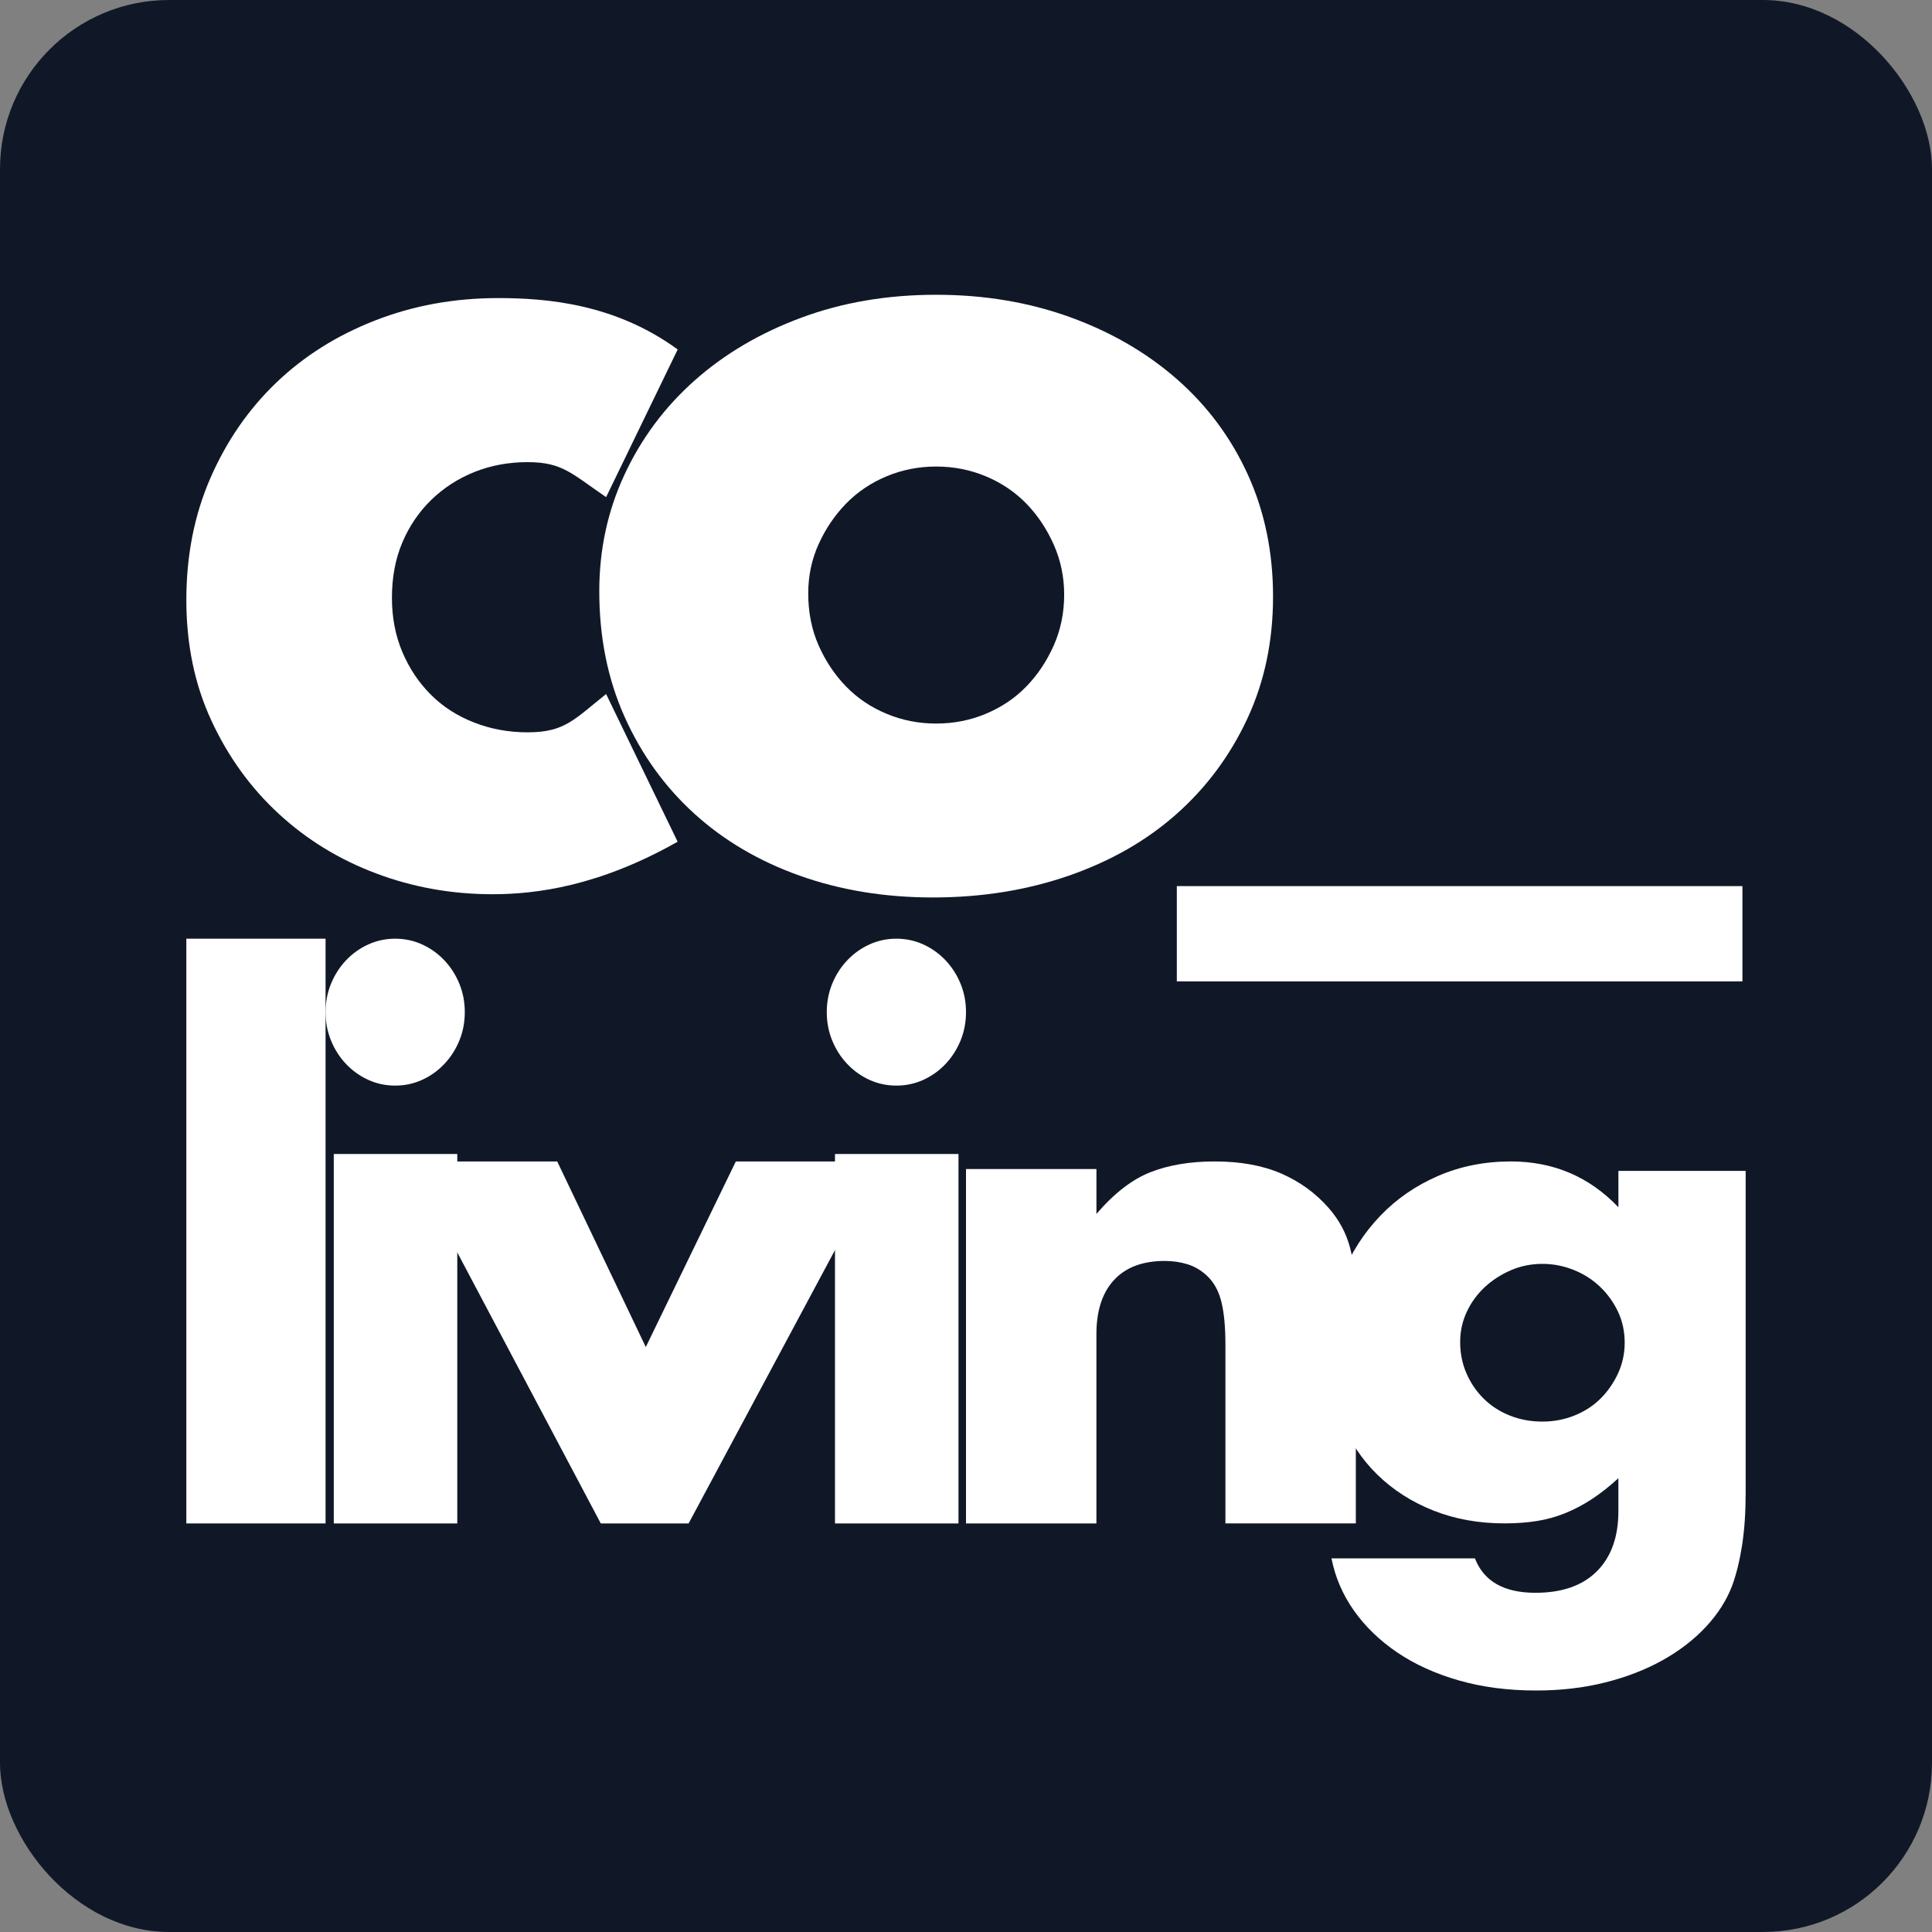 <svg width="80" height="80" viewBox="0 0 80 80" fill="none" xmlns="http://www.w3.org/2000/svg">
<rect x="0" y="0" width="80" height="80" fill="#808080" stroke="none"/>
<rect width="80" height="80" rx="7" fill="#101828"/>
<path d="M25.098 20.585C23.679 19.619 23.295 19.136 21.845 19.136C21.06 19.136 20.327 19.272 19.648 19.543C18.969 19.815 18.372 20.2 17.859 20.698C17.346 21.197 16.946 21.786 16.659 22.465C16.371 23.144 16.229 23.908 16.229 24.753C16.229 25.568 16.372 26.316 16.659 26.995C16.946 27.674 17.338 28.263 17.837 28.761C18.335 29.26 18.93 29.645 19.626 29.916C20.32 30.188 21.06 30.324 21.845 30.324C23.385 30.324 23.769 29.797 25.098 28.739L28.059 34.853C24.817 36.691 22.209 37.028 20.397 37.028C18.705 37.028 17.098 36.74 15.574 36.166C14.049 35.593 12.705 34.77 11.543 33.698C10.38 32.627 9.452 31.343 8.758 29.849C8.063 28.354 7.716 26.687 7.716 24.844C7.716 23.002 8.048 21.319 8.713 19.794C9.377 18.27 10.283 16.955 11.431 15.853C12.578 14.751 13.944 13.89 15.53 13.271C17.115 12.652 18.813 12.343 20.625 12.343C22.617 12.343 25.457 12.569 28.061 14.471L25.098 20.585Z" fill="white"/>
<path d="M24.815 24.48C24.815 22.759 25.162 21.152 25.857 19.657C26.551 18.162 27.517 16.864 28.755 15.762C29.993 14.66 31.465 13.792 33.171 13.158C34.877 12.523 36.741 12.206 38.765 12.206C40.757 12.206 42.606 12.516 44.313 13.134C46.019 13.753 47.498 14.614 48.751 15.716C50.004 16.818 50.978 18.132 51.672 19.657C52.366 21.182 52.714 22.865 52.714 24.707C52.714 26.549 52.359 28.232 51.65 29.757C50.939 31.282 49.966 32.596 48.728 33.697C47.489 34.8 46.003 35.652 44.267 36.256C42.53 36.859 40.651 37.162 38.629 37.162C36.636 37.162 34.794 36.859 33.103 36.256C31.412 35.652 29.955 34.792 28.732 33.675C27.508 32.558 26.55 31.222 25.856 29.666C25.162 28.111 24.815 26.383 24.815 24.48ZM33.467 24.571C33.467 25.356 33.61 26.074 33.896 26.723C34.183 27.372 34.56 27.939 35.029 28.421C35.496 28.905 36.054 29.282 36.705 29.554C37.354 29.826 38.041 29.961 38.766 29.961C39.491 29.961 40.178 29.826 40.827 29.554C41.476 29.282 42.034 28.905 42.503 28.421C42.971 27.939 43.347 27.372 43.635 26.723C43.922 26.074 44.065 25.372 44.065 24.617C44.065 23.892 43.922 23.206 43.635 22.556C43.347 21.907 42.971 21.341 42.503 20.858C42.034 20.376 41.476 19.997 40.827 19.725C40.178 19.454 39.491 19.318 38.766 19.318C38.041 19.318 37.354 19.454 36.705 19.725C36.056 19.997 35.498 20.376 35.029 20.858C34.56 21.341 34.183 21.9 33.896 22.534C33.61 23.167 33.467 23.846 33.467 24.571Z" fill="white"/>
<path d="M48.73 36.692H72.15V40.637H48.73V36.692Z" fill="white"/>
<path d="M13.481 38.869V63.082H7.716V38.869H13.481Z" fill="white"/>
<path d="M13.481 41.91C13.481 41.493 13.556 41.101 13.707 40.732C13.858 40.365 14.065 40.042 14.329 39.764C14.593 39.485 14.899 39.267 15.248 39.108C15.596 38.949 15.968 38.869 16.364 38.869C16.759 38.869 17.131 38.949 17.48 39.108C17.828 39.267 18.135 39.485 18.398 39.764C18.662 40.042 18.869 40.365 19.02 40.732C19.171 41.101 19.246 41.493 19.246 41.91C19.246 42.328 19.171 42.721 19.02 43.088C18.869 43.456 18.662 43.779 18.398 44.057C18.134 44.336 17.828 44.554 17.48 44.714C17.131 44.873 16.759 44.952 16.364 44.952C15.968 44.952 15.596 44.873 15.248 44.714C14.898 44.554 14.593 44.336 14.329 44.057C14.065 43.779 13.858 43.456 13.707 43.088C13.557 42.721 13.481 42.328 13.481 41.91ZM18.935 47.785V63.082H13.821V47.785H18.935Z" fill="white"/>
<path d="M23.073 48.093L26.741 55.778L30.469 48.093H36.541L28.514 63.082H24.877L16.94 48.093H23.073Z" fill="white"/>
<path d="M34.235 41.91C34.235 41.493 34.31 41.101 34.461 40.732C34.612 40.365 34.819 40.042 35.083 39.764C35.347 39.485 35.653 39.267 36.001 39.108C36.349 38.949 36.722 38.869 37.117 38.869C37.513 38.869 37.885 38.949 38.234 39.108C38.582 39.267 38.888 39.485 39.152 39.764C39.415 40.042 39.623 40.365 39.774 40.732C39.925 41.101 40 41.493 40 41.91C40 42.328 39.925 42.721 39.774 43.088C39.623 43.456 39.415 43.779 39.152 44.057C38.888 44.336 38.582 44.554 38.234 44.714C37.885 44.873 37.513 44.952 37.117 44.952C36.722 44.952 36.349 44.873 36.001 44.714C35.652 44.554 35.347 44.336 35.083 44.057C34.819 43.779 34.612 43.456 34.461 43.088C34.31 42.721 34.235 42.328 34.235 41.91ZM39.689 47.785V63.082H34.575V47.785H39.689Z" fill="white"/>
<path d="M40.001 48.408H45.401V50.267C46.137 49.409 46.883 48.833 47.639 48.537C48.395 48.241 49.28 48.093 50.294 48.093C51.369 48.093 52.288 48.261 53.054 48.594C53.82 48.927 54.471 49.4 55.008 50.009C55.446 50.506 55.744 51.058 55.903 51.668C56.062 52.279 56.142 52.974 56.142 53.757V63.081H50.742V55.673C50.742 54.949 50.687 54.362 50.577 53.915C50.468 53.467 50.274 53.109 49.995 52.842C49.757 52.613 49.488 52.451 49.189 52.356C48.891 52.261 48.573 52.213 48.235 52.213C47.319 52.213 46.618 52.475 46.132 53C45.644 53.524 45.4 54.273 45.4 55.245V63.082H40V48.408H40.001Z" fill="white"/>
<path d="M72.284 48.483V61.823C72.284 62.623 72.235 63.34 72.138 63.972C72.04 64.605 71.905 65.162 71.73 65.647C71.497 66.261 71.133 66.833 70.638 67.363C70.143 67.893 69.546 68.353 68.848 68.744C68.149 69.135 67.358 69.442 66.474 69.665C65.591 69.888 64.635 70 63.606 70C62.442 70 61.374 69.86 60.404 69.582C59.433 69.303 58.584 68.917 57.856 68.424C57.128 67.93 56.531 67.353 56.065 66.693C55.599 66.033 55.288 65.312 55.134 64.53H61.074C61.442 65.479 62.277 65.954 63.578 65.954C64.684 65.954 65.533 65.656 66.126 65.061C66.718 64.465 67.014 63.638 67.014 62.577V61.21C66.626 61.564 66.252 61.856 65.894 62.089C65.534 62.322 65.17 62.512 64.802 62.661C64.432 62.81 64.045 62.917 63.637 62.982C63.229 63.047 62.782 63.08 62.298 63.08C61.23 63.08 60.249 62.903 59.357 62.55C58.464 62.196 57.692 61.703 57.042 61.071C56.391 60.438 55.887 59.68 55.528 58.796C55.168 57.912 54.989 56.931 54.989 55.852C54.989 54.754 55.183 53.736 55.571 52.796C55.959 51.857 56.488 51.038 57.158 50.34C57.828 49.642 58.623 49.094 59.546 48.694C60.468 48.294 61.472 48.093 62.559 48.093C64.326 48.093 65.811 48.726 67.015 49.991V48.484H72.284V48.483ZM60.462 55.572C60.462 56.037 60.549 56.47 60.724 56.87C60.898 57.27 61.136 57.618 61.437 57.916C61.738 58.214 62.097 58.447 62.515 58.614C62.932 58.781 63.383 58.865 63.868 58.865C64.334 58.865 64.776 58.781 65.193 58.614C65.611 58.447 65.97 58.214 66.271 57.916C66.571 57.618 66.814 57.27 66.999 56.87C67.183 56.47 67.275 56.047 67.275 55.6C67.275 55.135 67.183 54.707 66.999 54.316C66.814 53.925 66.566 53.581 66.256 53.283C65.946 52.986 65.582 52.753 65.165 52.586C64.747 52.418 64.316 52.334 63.868 52.334C63.402 52.334 62.966 52.423 62.558 52.599C62.15 52.777 61.791 53.009 61.48 53.297C61.17 53.586 60.922 53.925 60.738 54.316C60.554 54.707 60.462 55.125 60.462 55.572Z" fill="white"/>
</svg>
